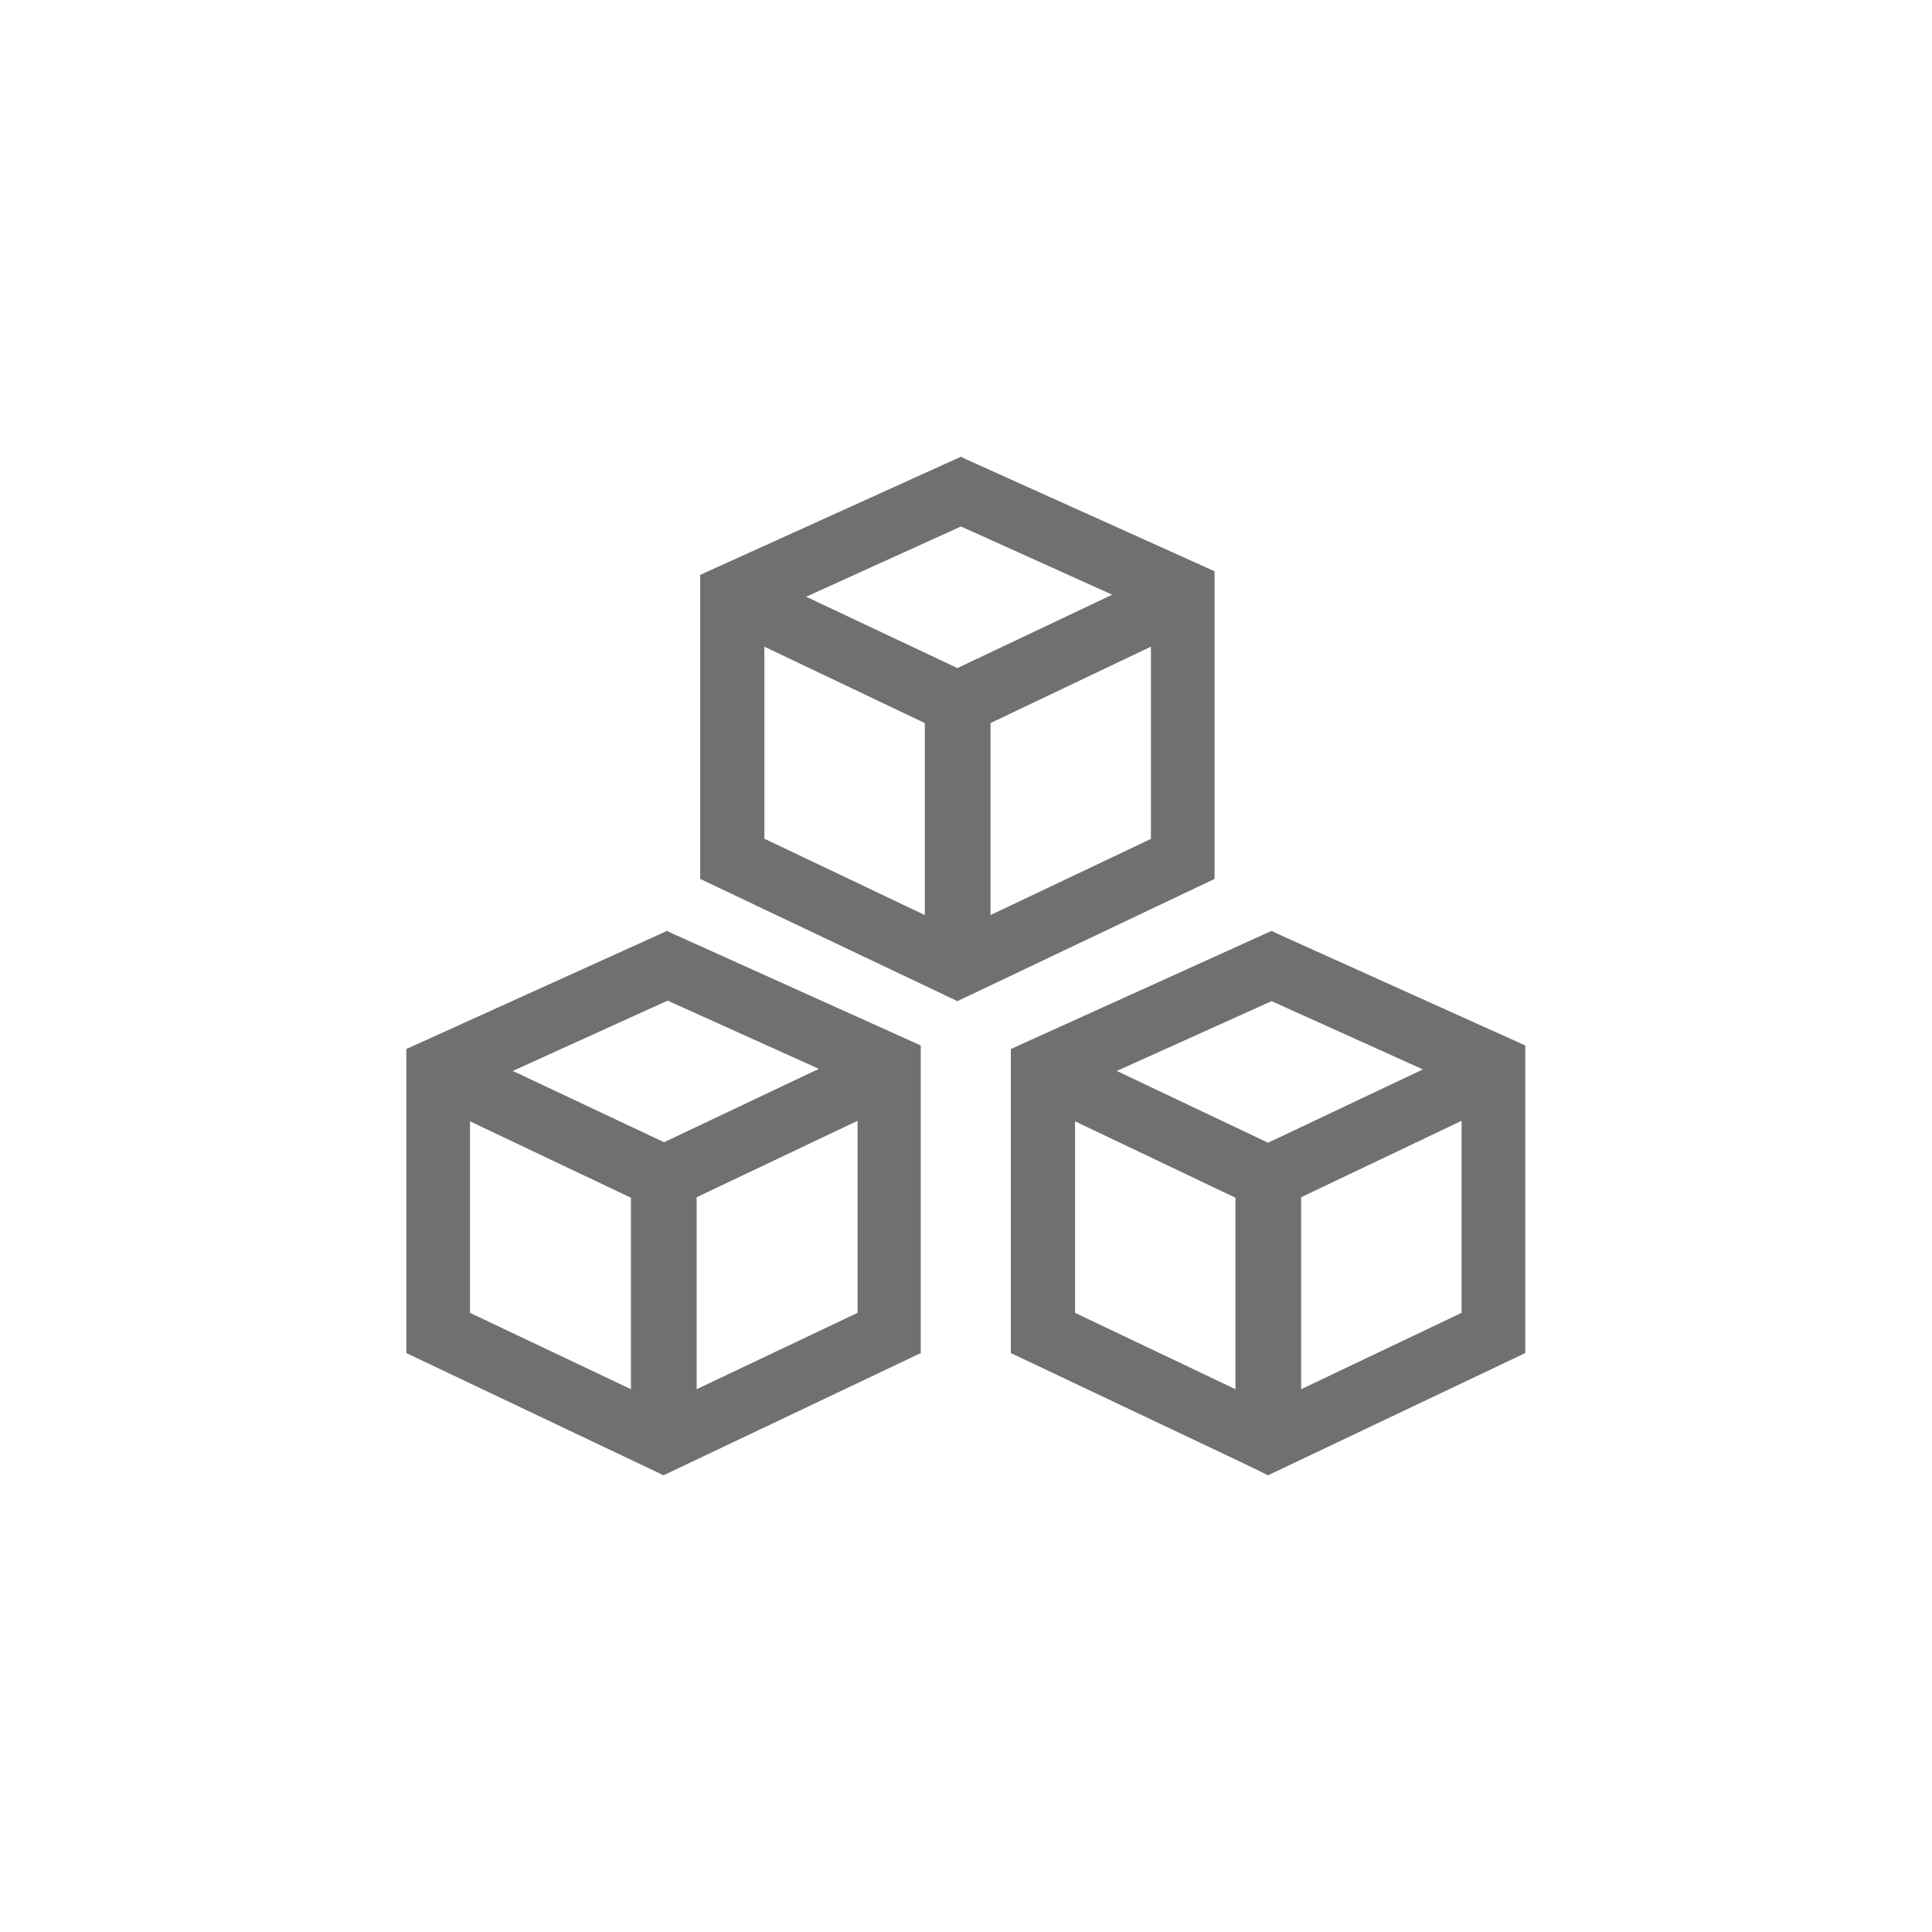 <svg width="38" height="38" viewBox="0 0 38 38" fill="none" xmlns="http://www.w3.org/2000/svg">
<path d="M19.001 9.033L18.901 8.983L13.772 11.307V17.287L18.831 19.691L23.889 17.287V11.236L19.001 9.033ZM18.19 17.998L15.034 16.496V12.719L18.19 14.222V17.998ZM15.856 11.737L18.901 10.355L21.876 11.697L18.831 13.14L15.856 11.737ZM22.647 16.496L19.482 17.998V14.222L22.637 12.719V16.496H22.647Z" fill="#707070"/>
<path d="M13.221 18.359L13.121 18.309L7.992 20.633V26.613L13.051 29.017L18.11 26.613V20.563L13.221 18.359ZM12.41 27.324L9.244 25.822V22.055L12.41 23.558V27.324ZM10.086 21.064L13.131 19.681L16.106 21.023L13.061 22.466L10.086 21.064ZM16.867 25.822L13.702 27.324V23.548L16.867 22.045V25.822Z" fill="#707070"/>
<path d="M25.111 18.359L25.011 18.309L19.882 20.633V26.613L24.47 28.787L24.941 29.017L30 26.613V20.563L25.111 18.359ZM24.3 27.324L21.145 25.822V22.055L24.3 23.558V27.324ZM24.941 22.476L21.966 21.064L25.011 19.691L27.986 21.034L24.941 22.476ZM28.748 25.822L25.592 27.324V23.548L28.748 22.045V25.822Z" fill="#707070"/>
</svg>

